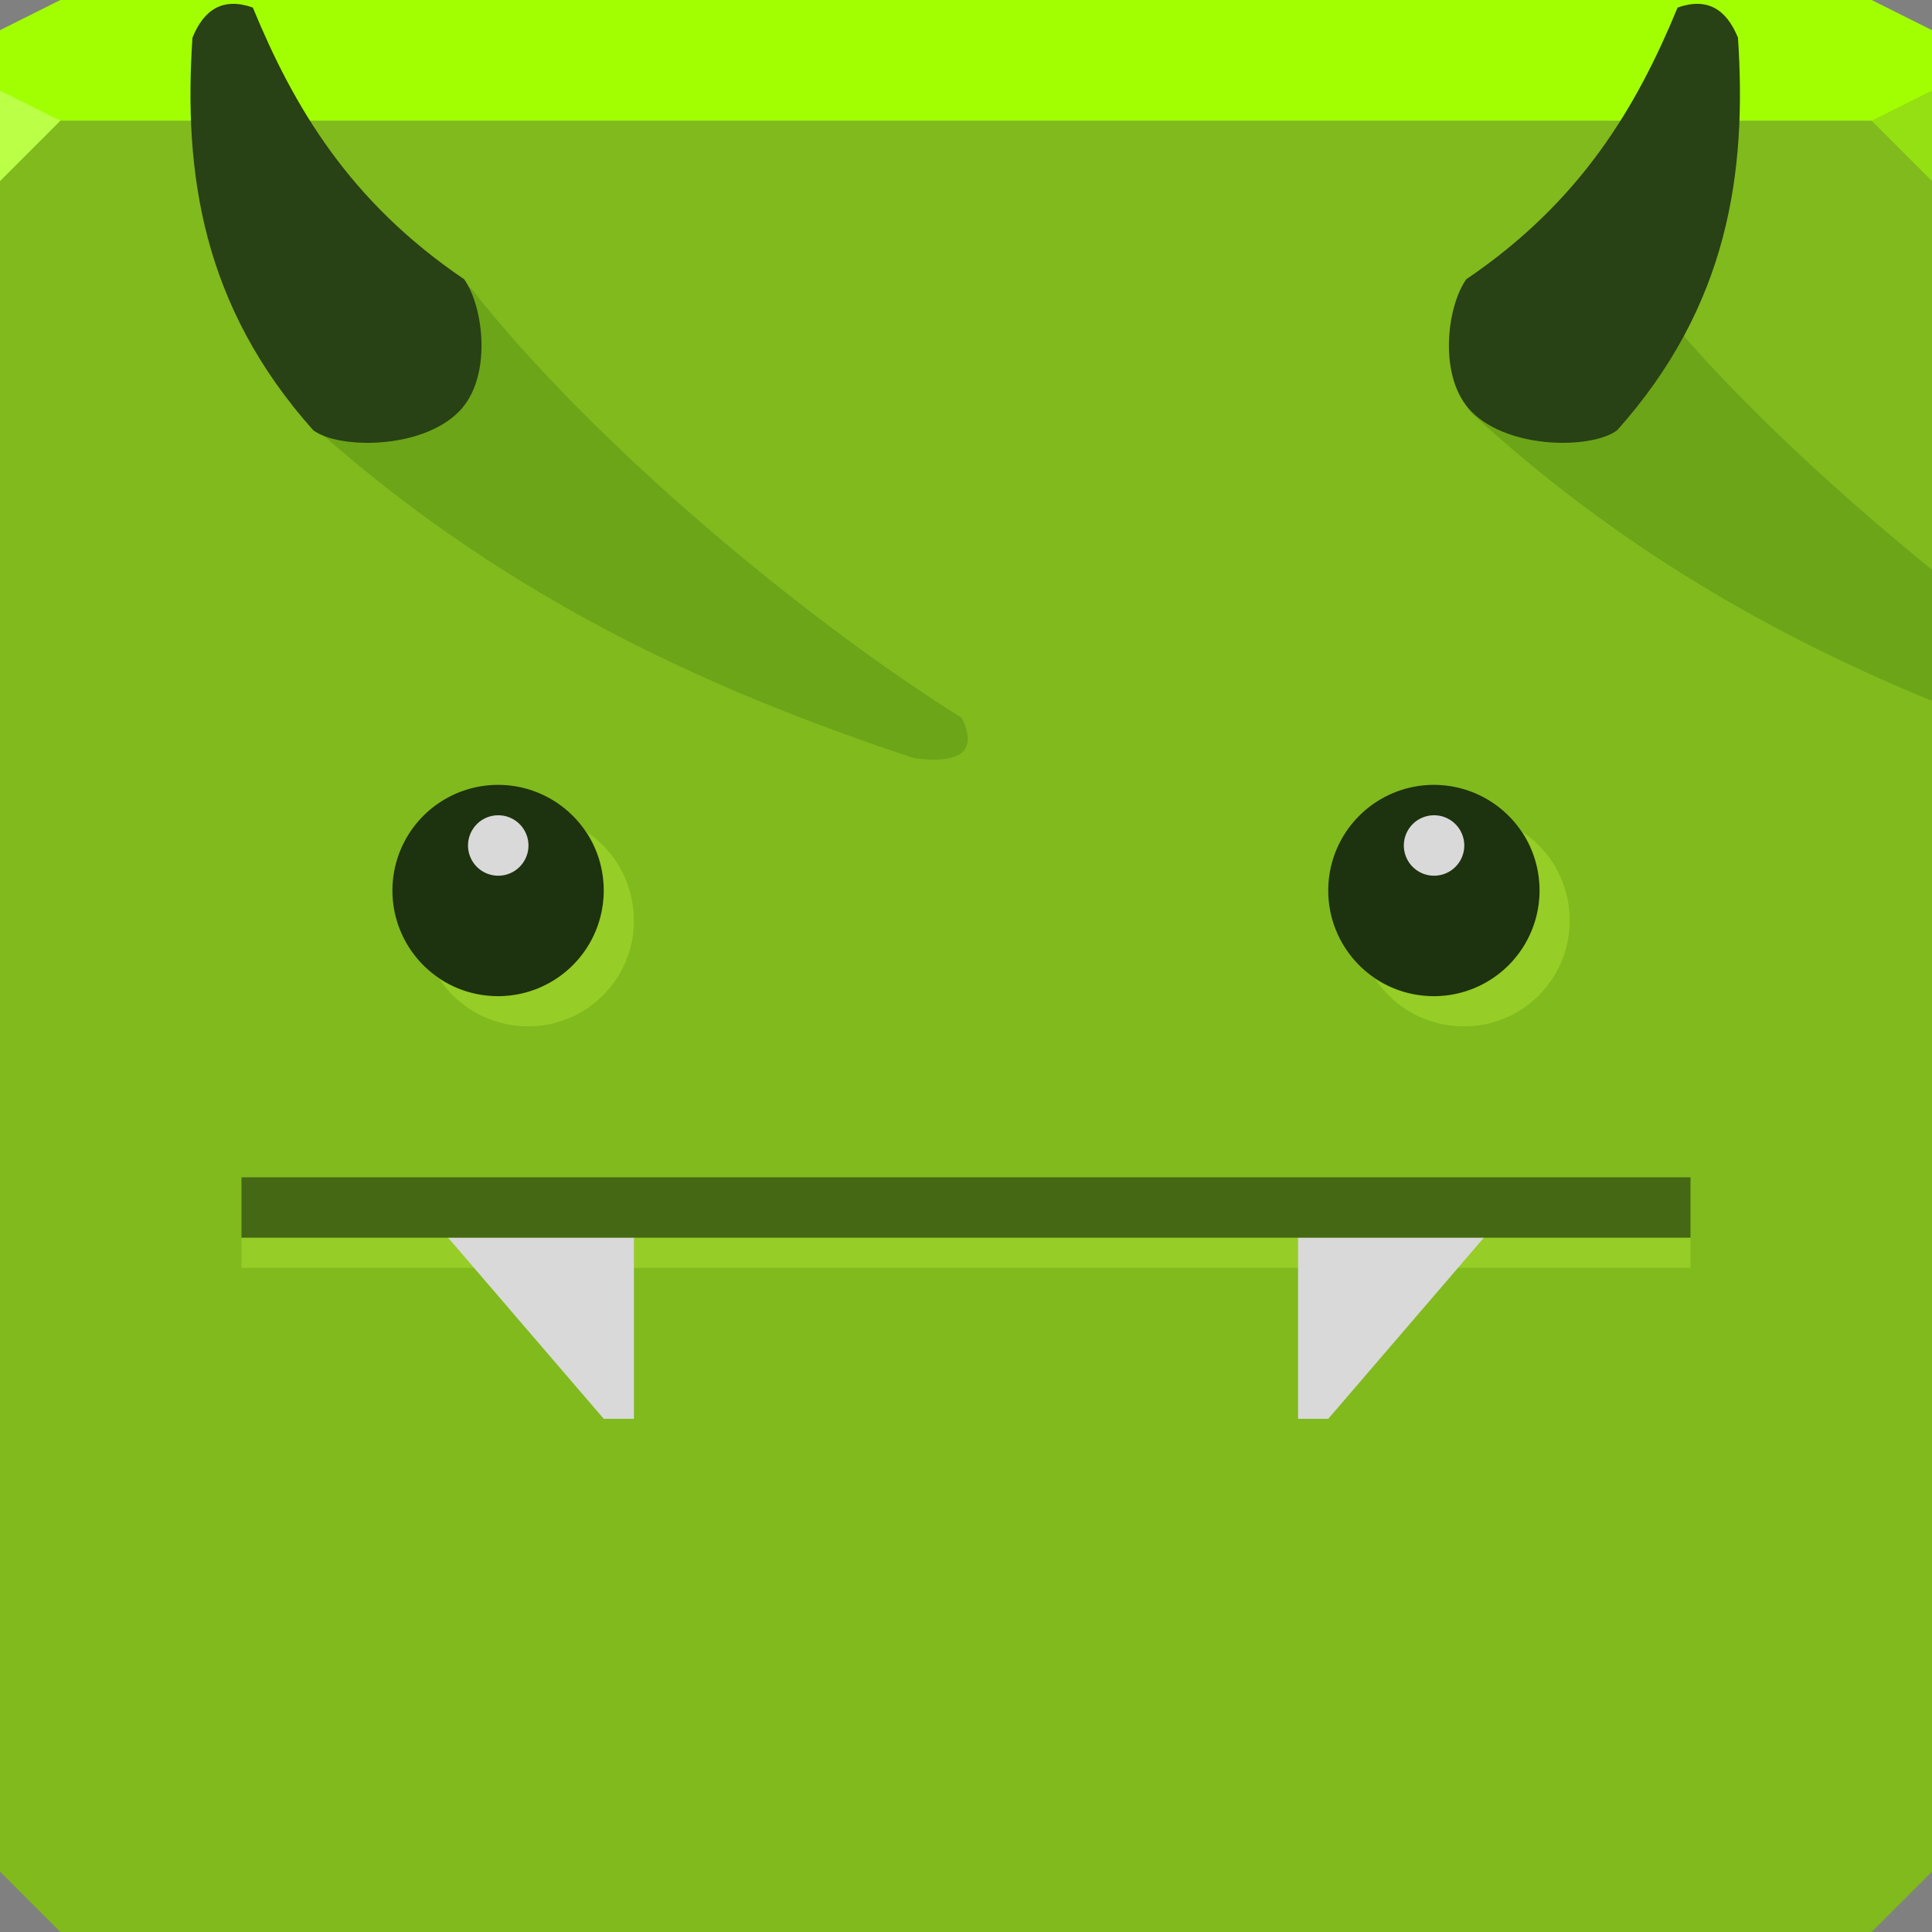 <?xml version="1.0" encoding="UTF-8" standalone="no"?>
<!-- Created with Inkscape (http://www.inkscape.org/) -->

<svg
   xmlns:dc="http://purl.org/dc/elements/1.1/"
   xmlns:cc="http://creativecommons.org/ns#"
   xmlns:rdf="http://www.w3.org/1999/02/22-rdf-syntax-ns#"
   xmlns:svg="http://www.w3.org/2000/svg"
   xmlns="http://www.w3.org/2000/svg"
   xmlns:sodipodi="http://sodipodi.sourceforge.net/DTD/sodipodi-0.dtd"
   xmlns:inkscape="http://www.inkscape.org/namespaces/inkscape"
   width="64"
   height="64"
   id="svg13094"
   version="1.1"
   inkscape:version="0.91+devel r"
   sodipodi:docname="comix.svg">
  <rect width="100%" height="100%" fill="#808080" stroke="none"/>
  <sodipodi:namedview
     id="base"
     pagecolor="#ffffff"
     bordercolor="#666666"
     borderopacity="1.0"
     inkscape:pageopacity="0"
     inkscape:pageshadow="2"
     inkscape:zoom="11.313709"
     inkscape:cx="19.834011"
     inkscape:cy="32.087443"
     inkscape:document-units="px"
     inkscape:current-layer="svg13094"
     showgrid="true"
     inkscape:snap-bbox="true"
     inkscape:bbox-paths="true"
     inkscape:bbox-nodes="true"
     inkscape:snap-bbox-edge-midpoints="true"
     inkscape:snap-bbox-midpoints="true"
     inkscape:object-paths="true"
     inkscape:snap-intersection-paths="true"
     inkscape:object-nodes="true"
     inkscape:snap-smooth-nodes="true"
     inkscape:snap-midpoints="true"
     inkscape:snap-object-midpoints="true"
     inkscape:snap-center="true"
     showguides="false"
     inkscape:guide-bbox="true"
     inkscape:window-width="1920"
     inkscape:window-height="1023"
     inkscape:window-x="-10"
     inkscape:window-y="35"
     inkscape:window-maximized="1"
     inkscape:snap-global="true"
     fit-margin-top="0"
     fit-margin-left="0"
     fit-margin-right="0"
     fit-margin-bottom="0"
     showborder="true"
     inkscape:showpageshadow="false"
     inkscape:snap-page="true">
    <inkscape:grid
       type="xygrid"
       id="grid3075"
       empspacing="5"
       visible="true"
       enabled="true"
       snapvisiblegridlinesonly="true"
       originx="1.6362304e-08px"
       originy="18px" />
    <sodipodi:guide
       orientation="0,1"
       position="-11,30"
       id="guide9148" />
    <sodipodi:guide
       orientation="1,0"
       position="32,70"
       id="guide9150" />
  </sodipodi:namedview>
  <defs
     id="defs13096" />
  <path
     id="path6538"
     d="m 0,4 0,30 0,28 2,2 30,0 30,0 2,-2 L 64,34 64,4 32,4 0,4 z"
     style="color:#000000;fill:#80ba1d;fill-opacity:1;fill-rule:nonzero;stroke:none;stroke-width:2.286;marker:none;visibility:visible;display:inline;overflow:visible;enable-background:accumulate"
     inkscape:connector-curvature="0" />
  <path
     style="color:#000000;fill:#a2ff02;fill-opacity:1;fill-rule:nonzero;stroke:none;marker:none;visibility:visible;display:inline;overflow:visible;enable-background:accumulate"
     d="M 2 0 L 0 1 L 0 4 L 19.562 4 L 39.125 4 L 64 4 L 64 1 L 62 0 L 39.125 0 L 19.562 0 L 2 0 z "
     id="path6688" />
  <path
     d="M 64,6 62,4 64,3 z"
     id="path3028"
     style="fill:#94e012;fill-opacity:1"
     inkscape:connector-curvature="0" />
  <g
     id="g3043"
     inkscape:export-filename="folder.png"
     inkscape:export-xdpi="90"
     inkscape:export-ydpi="90"
     transform="translate(-0.625,0.082)" />
  <g
     id="scalable"
     transform="matrix(1.039,0,0,1.039,1214.722,1878.812)"
     inkscape:label="#g3701"
     style="fill:#ffffff" />
  <path
     style="fill:#bbff47;fill-opacity:1;fill-rule:nonzero"
     d="M 0,3 0,6 2,4 Z"
     id="path4298"
     inkscape:connector-curvature="0"
     sodipodi:nodetypes="cccc" />
  <path
     style="font-size:medium;font-style:normal;font-variant:normal;font-weight:normal;font-stretch:normal;text-indent:0;text-align:start;text-decoration:none;line-height:normal;letter-spacing:normal;word-spacing:normal;text-transform:none;direction:ltr;block-progression:tb;writing-mode:lr-tb;text-anchor:start;baseline-shift:baseline;color:#000000;fill:#d0ff41;fill-opacity:0.274;stroke:none;stroke-width:2;marker:none;visibility:visible;display:inline;overflow:visible;enable-background:accumulate;font-family:Sans;-inkscape-font-specification:Sans"
     d="m 8,42 0,-1 L 56,41 56,42 8,42 z"
     id="path3841"
     inkscape:connector-curvature="0" />
  <path
     style="color:#000000;fill:#d9d9d9;stroke:none;stroke-width:2;marker:none;visibility:visible;display:inline;overflow:visible;enable-background:accumulate;fill-opacity:1"
     d="M 14.844 41 L 20 47 L 21 47 L 21 41 L 14.844 41 z "
     id="path3784" />
  <path
     style="color:#000000;fill:#d9d9d9;stroke:none;stroke-width:2;marker:none;visibility:visible;display:inline;overflow:visible;enable-background:accumulate;fill-opacity:1"
     d="M 43 41 L 43 47 L 44 47 L 49.156 41 L 43 41 z "
     id="path3782" />
  <path
     inkscape:connector-curvature="0"
     id="path3844"
     d="m 8,39 0,2 L 56,41 56,39 8,39 z"
     style="font-size:medium;font-style:normal;font-variant:normal;font-weight:normal;font-stretch:normal;text-indent:0;text-align:start;text-decoration:none;line-height:normal;letter-spacing:normal;word-spacing:normal;text-transform:none;direction:ltr;block-progression:tb;writing-mode:lr-tb;text-anchor:start;baseline-shift:baseline;color:#000000;fill:#1d320e;fill-opacity:0.598;stroke:none;stroke-width:2;marker:none;visibility:visible;display:inline;overflow:visible;enable-background:accumulate;font-family:Sans;-inkscape-font-specification:Sans;opacity:1;stroke-linecap:butt;stroke-linejoin:miter;stroke-miterlimit:4;stroke-dasharray:none;stroke-dashoffset:0;stroke-opacity:1" />
  <path
     d="m 20,29.5 a 3.5,3.5 0 1 1 -7,0 3.5,3.5 0 1 1 7,0 z"
     sodipodi:ry="3.5"
     sodipodi:rx="3.5"
     sodipodi:cy="29.5"
     sodipodi:cx="16.5"
     id="path3854"
     style="color:#000000;fill:#1d320e;fill-opacity:1;fill-rule:nonzero;stroke:none;stroke-width:2;marker:none;visibility:visible;display:inline;overflow:visible;enable-background:accumulate"
     sodipodi:type="arc" />
  <path
     id="path3859"
     d="M 19.438,27.562 C 19.8,28.114 20,28.79 20,29.5 20,31.433 18.433,33 16.5,33 15.79,33 15.114,32.8 14.562,32.438 15.188,33.388 16.277,34 17.5,34 19.433,34 21,32.433 21,30.5 21,29.277 20.388,28.188 19.438,27.562 z"
     style="color:#000000;fill:#d0ff41;fill-opacity:0.274;fill-rule:nonzero;stroke:none;stroke-width:2;marker:none;visibility:visible;display:inline;overflow:visible;enable-background:accumulate"
     inkscape:connector-curvature="0" />
  <path
     transform="translate(31,0)"
     sodipodi:type="arc"
     style="color:#000000;fill:#1d320e;fill-opacity:1;fill-rule:nonzero;stroke:none;stroke-width:2;marker:none;visibility:visible;display:inline;overflow:visible;enable-background:accumulate"
     id="path3872"
     sodipodi:cx="16.5"
     sodipodi:cy="29.5"
     sodipodi:rx="3.5"
     sodipodi:ry="3.5"
     d="m 20,29.5 a 3.5,3.5 0 1 1 -7,0 3.5,3.5 0 1 1 7,0 z" />
  <path
     style="color:#000000;fill:#d0ff41;fill-opacity:0.274;fill-rule:nonzero;stroke:none;stroke-width:2;marker:none;visibility:visible;display:inline;overflow:visible;enable-background:accumulate"
     d="M 50.438 27.562 C 50.8 28.114 51 28.79 51 29.5 C 51 31.433 49.433 33 47.5 33 C 46.79 33 46.114 32.8 45.562 32.438 C 46.188 33.388 47.277 34 48.5 34 C 50.433 34 52 32.433 52 30.5 C 52 29.277 51.388 28.188 50.438 27.562 z "
     id="path3788" />
  <path
     transform="matrix(0.286,0,0,0.286,11.786,19.571)"
     d="m 20,29.5 a 3.5,3.5 0 1 1 -7,0 3.5,3.5 0 1 1 7,0 z"
     sodipodi:ry="3.5"
     sodipodi:rx="3.5"
     sodipodi:cy="29.5"
     sodipodi:cx="16.5"
     id="path3792"
     style="color:#000000;fill:#d9d9d9;fill-opacity:1;fill-rule:nonzero;stroke:none;stroke-width:2;marker:none;visibility:visible;display:inline;overflow:visible;enable-background:accumulate"
     sodipodi:type="arc" />
  <path
     sodipodi:type="arc"
     style="color:#000000;fill:#d9d9d9;fill-opacity:1;fill-rule:nonzero;stroke:none;stroke-width:2;marker:none;visibility:visible;display:inline;overflow:visible;enable-background:accumulate"
     id="path3786"
     sodipodi:cx="16.5"
     sodipodi:cy="29.5"
     sodipodi:rx="3.5"
     sodipodi:ry="3.5"
     d="m 20,29.5 a 3.5,3.5 0 1 1 -7,0 3.5,3.5 0 1 1 7,0 z"
     transform="matrix(0.286,0,0,0.286,42.786,19.571)" />
  <path
     sodipodi:nodetypes="cscccc"
     inkscape:connector-curvature="0"
     id="path3818"
     d="M 15.608,9.554 C 14.178,8.4 12.621,8.997 10.853,9.404 8.857,9.863 8.902,12.531 9.882,13.681 c 6.479,5.946 13.382,9.107 20.412,11.438 1.495,0.186 2.11,-0.199 1.57,-1.335 C 26.714,20.567 19.657,14.715 15.608,9.554 z"
     style="color:#000000;fill:#285d00;fill-opacity:0.22;fill-rule:nonzero;stroke:none;stroke-width:2;marker:none;visibility:visible;display:inline;overflow:visible;enable-background:accumulate" />
  <path
     style="color:#000000;fill:#285d00;fill-opacity:0.22;fill-rule:nonzero;stroke:none;stroke-width:2;marker:none;visibility:visible;display:inline;overflow:visible;enable-background:accumulate"
     d="M 52.219 8.906 C 51.43 8.962 50.602 9.203 49.719 9.406 C 47.722 9.865 47.77 12.538 48.75 13.688 C 53.629 18.165 58.766 21.065 64 23.219 L 64 18.875 C 60.456 15.994 56.906 12.669 54.469 9.562 C 53.754 8.986 53.008 8.85 52.219 8.906 z "
     id="path3794" />
  <path
     style="color:#000000;fill:#284115;fill-opacity:1;fill-rule:nonzero;stroke:none;stroke-width:2;marker:none;visibility:visible;display:inline;overflow:visible;enable-background:accumulate"
     d="m 15.375,9.25 c 0.648,0.91 0.941,3.256 -0.168,4.381 C 13.954,14.903 11.193,14.874 10.375,14.25 6.693,10.124 6.078,5.727 6.375,1.25 c 0.385,-0.952 1.026,-1.344 2,-1 1.353,3.28 3.193,6.421 7,9 z"
     id="path3822"
     inkscape:connector-curvature="0"
     sodipodi:nodetypes="cscccc" />
  <path
     sodipodi:nodetypes="cscccc"
     inkscape:connector-curvature="0"
     id="path3806"
     d="m 48.573,9.25 c -0.648,0.91 -0.941,3.256 0.168,4.381 1.253,1.272 4.015,1.243 4.832,0.619 3.682,-4.126 4.297,-8.523 4,-13 -0.385,-0.952 -1.026,-1.344 -2,-1 -1.353,3.28 -3.193,6.421 -7,9 z"
     style="color:#000000;fill:#284115;fill-opacity:1;fill-rule:nonzero;stroke:none;stroke-width:2;marker:none;visibility:visible;display:inline;overflow:visible;enable-background:accumulate" />
</svg>
